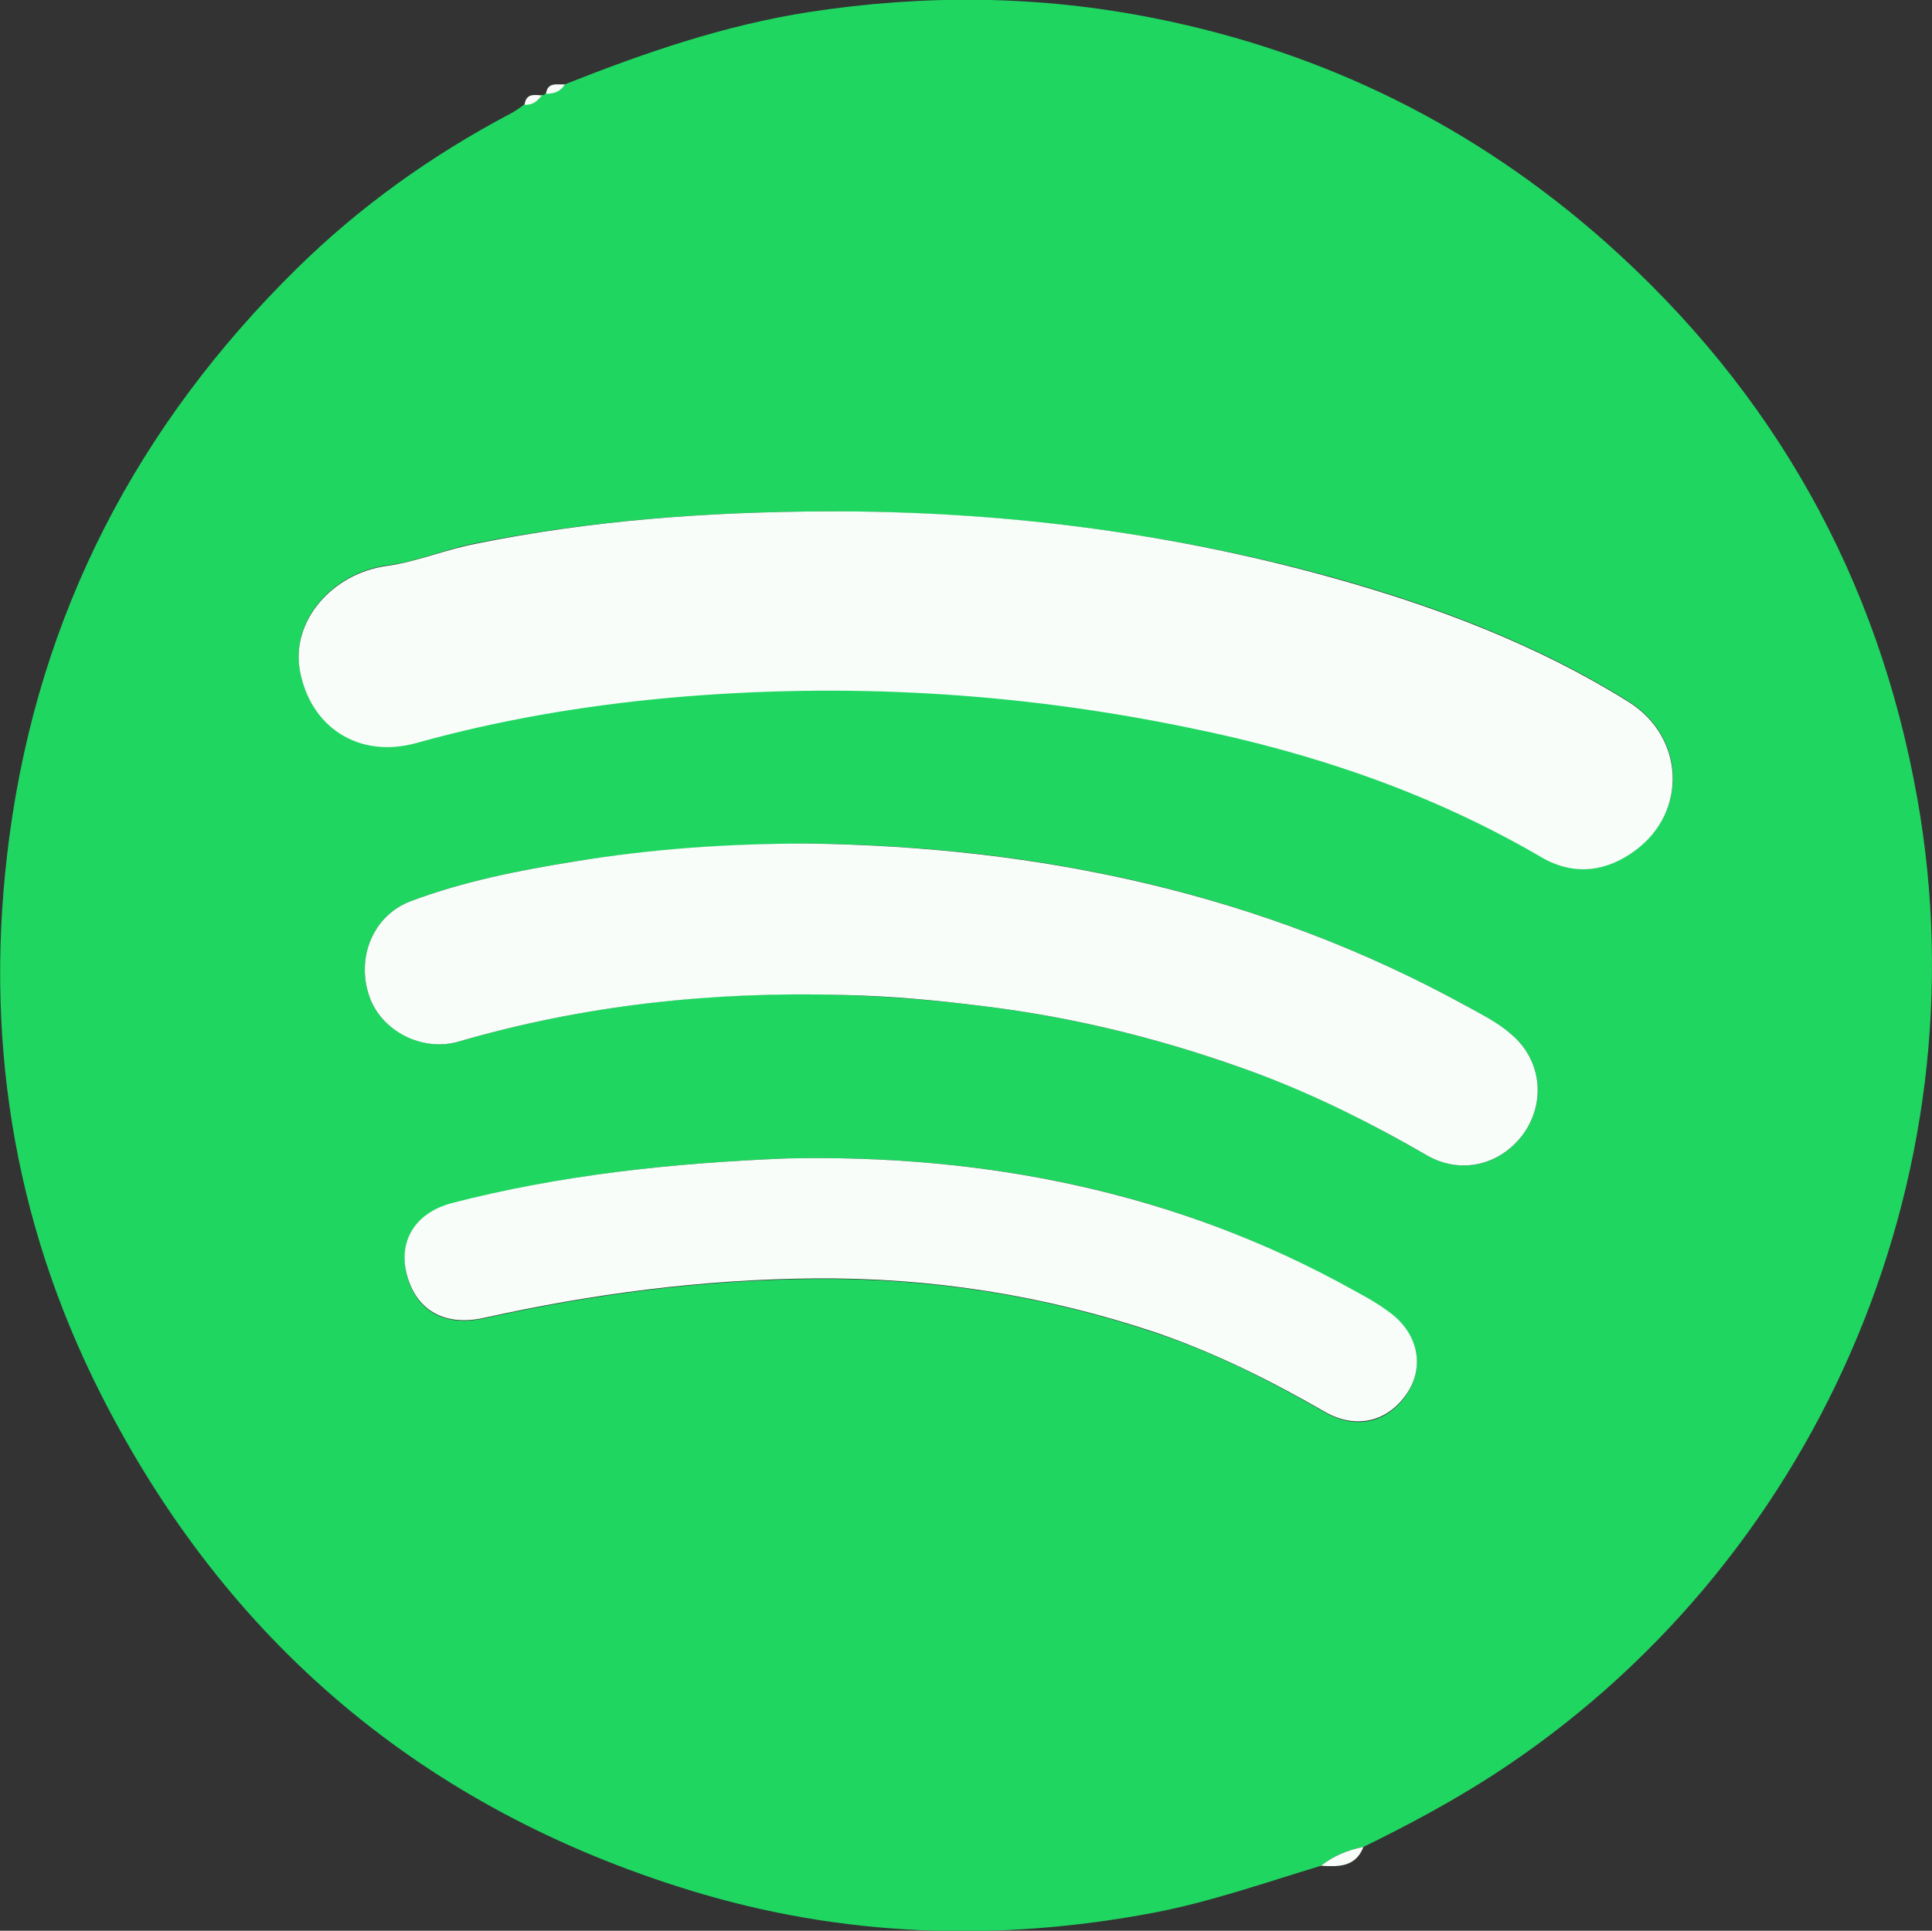 <?xml version="1.0" encoding="utf-8"?>
<!-- Generator: Adobe Illustrator 23.0.6, SVG Export Plug-In . SVG Version: 6.00 Build 0)  -->
<svg version="1.1" id="Layer_1" xmlns="http://www.w3.org/2000/svg" xmlns:xlink="http://www.w3.org/1999/xlink" x="0px" y="0px"
	 viewBox="0 0 368.7 368.5" style="enable-background:new 0 0 368.7 368.5;" xml:space="preserve">
<rect x="0" y="0" width="368.7" height="368.5" fill="#333333" stroke="none"/>
<style type="text/css">
	.st0{fill:#1FD661;}
	.st1{fill:#F8FDFA;}
</style>
<g>
	<path class="st0" d="M107.8,16.1c15.1-6,30.5-11.3,46.6-13.8c22.1-3.4,44.1-3.2,66,1.2c32.6,6.5,61.3,20.8,86.1,42.8
		c32,28.5,51.9,63.9,59.4,106.1c12.9,72.7-19.6,146.8-81.3,186.6c-7.8,5-16,9.4-24.4,13.5c-3,0.6-5.7,1.7-8.1,3.6
		c-10.6,3.2-21.1,6.9-32.1,9c-29.8,5.6-59.3,4.6-88.3-4.3c-50.8-15.6-88.4-47.3-112.4-94.6c-17-33.5-22.5-69.2-17.5-106.6
		C7.5,117,26.3,81.1,56.7,51.2c12-11.8,25.6-21.5,40.5-29.4c1-0.5,2-1.2,2.9-1.9c1.5,0.1,2.5-0.6,3.3-1.8c0.3,0.1,0.6,0,0.7-0.3
		C105.7,17.9,106.9,17.4,107.8,16.1z M157.7,97.6c-22.5,0.1-44.9,1.7-67,6.1c-5.7,1.1-11.1,3.5-16.8,4.2
		c-10.5,1.4-18.3,10.5-16.7,19.8c1.9,10.9,11.2,17.1,22.3,14c15.8-4.4,31.8-7.1,48.1-8.6c33.4-3,66.5-1.1,99.3,5.7
		c23.7,4.9,46.4,12.5,67.4,24.8c6.1,3.6,12.3,2.7,17.8-1.4c10.1-7.5,9.4-21.7-1.4-28.4c-17.5-10.9-36.6-18.1-56.3-23.6
		C222.8,101.5,190.5,97.6,157.7,97.6z M154.1,161c-14.8,0.1-29.6,1.1-44.3,3.4c-10.6,1.7-21.3,3.8-31.4,7.6
		c-7.2,2.7-10.5,10.8-7.9,18.2c2.3,6.5,10.1,10.6,17,8.6c24-7,48.5-9.7,73.5-8.9c8.8,0.3,17.6,1,26.4,2.1
		c18.2,2.2,35.9,6.7,53.1,13.1c11.1,4.1,21.5,9.5,31.8,15.4c6.7,3.8,14.2,1.8,18.5-4.2c4.2-6,3.4-14-2.4-18.9
		c-2.5-2.1-5.5-3.7-8.4-5.3C240.8,170.5,198.5,161.5,154.1,161z M150.2,221.1c-22.4,0.9-43.3,3.2-63.9,8.6
		c-7.2,1.9-10.3,7.4-8.6,13.9c1.9,6.8,7.3,9.7,14.8,8c20.7-4.6,41.6-7.3,62.8-7.5c22.4-0.2,44.1,3.2,65.2,10.3
		c11.4,3.8,22,9.2,32.4,15.2c6,3.4,12.1,1.9,15.7-3.7c3.4-5.3,1.8-11.7-3.8-15.6c-2-1.4-4.2-2.6-6.4-3.9
		C224.4,227.2,187.6,220.3,150.2,221.1z"/>
	<path class="st1" d="M252.1,356.1c2.4-1.9,5.1-3,8.1-3.6C258.7,356.4,255.4,356.3,252.1,356.1z"/>
	<path class="st1" d="M107.8,16.1c-0.8,1.4-2.1,1.8-3.6,1.8C104.5,15.6,106.3,16.2,107.8,16.1z"/>
	<path class="st1" d="M103.4,18.2c-0.8,1.1-1.8,1.9-3.3,1.8C100.4,17.8,101.9,18.1,103.4,18.2z"/>
	<path class="st1" d="M157.7,97.6c32.8-0.1,65.1,3.9,96.7,12.7c19.7,5.5,38.8,12.7,56.3,23.6c10.8,6.7,11.4,21,1.4,28.4
		c-5.5,4.1-11.7,4.9-17.8,1.4c-21-12.3-43.7-20-67.4-24.8c-32.8-6.8-65.9-8.7-99.3-5.7c-16.3,1.5-32.3,4.2-48.1,8.6
		c-11.1,3.1-20.4-3.1-22.3-14c-1.6-9.3,6.2-18.4,16.7-19.8c5.7-0.8,11.1-3.1,16.8-4.2C112.8,99.3,135.2,97.7,157.7,97.6z"/>
	<path class="st1" d="M154.1,161c44.4,0.6,86.7,9.5,125.9,31.1c2.9,1.6,5.9,3.1,8.4,5.3c5.8,4.9,6.6,12.9,2.4,18.9
		c-4.3,6-11.9,8-18.5,4.2c-10.2-5.9-20.7-11.2-31.8-15.4c-17.2-6.4-34.8-10.9-53.1-13.1c-8.8-1.1-17.5-1.9-26.4-2.1
		c-25-0.7-49.5,1.9-73.5,8.9c-6.9,2-14.7-2-17-8.6c-2.6-7.4,0.7-15.5,7.9-18.2c10.1-3.8,20.8-5.9,31.4-7.6
		C124.5,162,139.2,161,154.1,161z"/>
	<path class="st1" d="M150.2,221.1c37.4-0.8,74.2,6.2,108.2,25.2c2.2,1.2,4.4,2.4,6.4,3.9c5.7,3.9,7.2,10.4,3.8,15.6
		c-3.6,5.5-9.7,7.1-15.7,3.7c-10.4-6-21-11.3-32.4-15.2c-21.2-7.1-42.9-10.5-65.2-10.3c-21.2,0.2-42.1,2.9-62.8,7.5
		c-7.4,1.7-12.9-1.2-14.8-8c-1.8-6.5,1.4-12,8.6-13.9C106.9,224.3,127.8,222,150.2,221.1z"/>
</g>
</svg>
